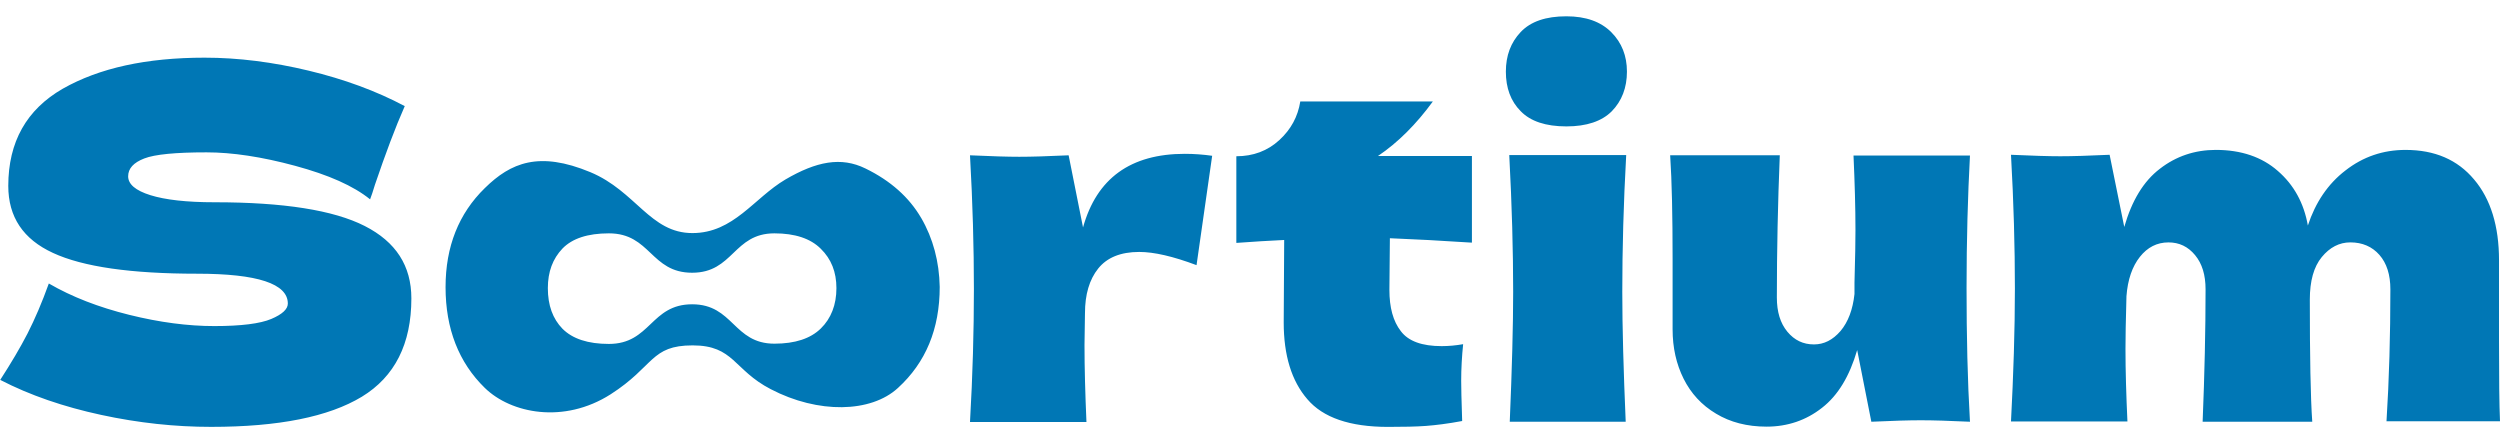 <svg width="151" height="26" fill="none" xmlns="http://www.w3.org/2000/svg">
  <path d="M1.666 20.138c.442-.872.87-1.862 1.283-3.015 1.401.813 3.008 1.433 4.851 1.892 1.843.458 3.554.68 5.146.68 1.622 0 2.772-.148 3.436-.429.664-.281 1.003-.591 1.003-.931 0-1.197-1.829-1.803-5.471-1.803-3.996 0-6.901-.414-8.715-1.256-1.799-.828-2.699-2.172-2.699-4.049 0-2.66 1.106-4.611 3.288-5.867 2.212-1.256 5.058-1.877 8.567-1.877 2.035 0 4.129.266 6.282.783 2.153.517 4.085 1.227 5.81 2.143-.575 1.3-1.165 2.882-1.799 4.744-.118.399-.221.695-.295.887-1.003-.813-2.507-1.478-4.527-2.025-2.02-.547-3.804-.813-5.353-.813-1.858 0-3.111.118-3.76.369-.649.251-.973.606-.973 1.079s.442.857 1.342 1.138c.9.281 2.182.429 3.878.429 4.158 0 7.181.473 9.069 1.433 1.887.961 2.817 2.409 2.817 4.374 0 2.749-1.003 4.729-2.994 5.941-2.006 1.212-5.028 1.818-9.098 1.818-2.182 0-4.394-.236-6.651-.724-2.256-.488-4.291-1.182-6.09-2.113C.664 21.941 1.224 20.995 1.666 20.138ZM65.414 13.739c.826-2.97 2.876-4.448 6.149-4.448.575 0 1.121.044 1.652.118l-.944 6.606c-1.416-.532-2.566-.798-3.465-.798-1.121 0-1.946.34-2.477 1.005-.531.665-.796 1.567-.796 2.69v-.029l-.029 1.951c0 1.389.044 2.956.118 4.655h-7.034c.162-2.837.236-5.497.236-8.025s-.074-5.202-.236-8.084c1.298.059 2.286.089 2.979.089.723 0 1.711-.03 2.979-.089l.87 4.36ZM88.889 14.655c-1.799-.118-3.451-.207-4.94-.266l-.029 3.118c0 1.064.221 1.892.693 2.498.457.606 1.283.901 2.463.901.442 0 .885-.044 1.298-.118-.074.724-.118 1.463-.118 2.217 0 .355.015 1.153.059 2.424-.87.163-1.593.251-2.183.296-.59.044-1.357.059-2.3.059-2.3 0-3.922-.561-4.866-1.67-.959-1.108-1.43-2.66-1.43-4.64l.029-4.98c-.929.044-1.887.103-2.89.177V9.438c1.018 0 1.887-.325 2.595-.975.708-.65 1.121-1.419 1.268-2.335h8.007c-1.003 1.374-2.109 2.483-3.318 3.296h5.677v5.231h-.015ZM91.853 6.719c-.605-.606-.899-1.404-.899-2.394 0-.961.295-1.759.899-2.394.605-.635 1.519-.946 2.757-.946 1.18 0 2.079.325 2.713.961.634.635.944 1.433.944 2.379 0 .975-.31 1.773-.914 2.394-.605.606-1.519.916-2.743.916-1.253 0-2.168-.31-2.757-.916Zm-.664 18.754c.133-3.163.206-5.778.206-7.847 0-2.453-.074-5.202-.236-8.261h7.063c-.162 2.926-.236 5.675-.236 8.261 0 2.158.074 4.773.206 7.847h-7.004ZM118.78 17.389c0 2.897.059 5.586.206 8.084-1.253-.059-2.241-.089-2.978-.089-.694 0-1.682.029-2.979.089l-.855-4.33c-.458 1.567-1.151 2.734-2.124 3.488-.958.754-2.079 1.138-3.347 1.138-1.18 0-2.197-.266-3.053-.783-.87-.517-1.519-1.227-1.961-2.113-.442-.887-.664-1.877-.664-2.985v-4.227c0-2.616-.044-4.714-.147-6.281h6.621c-.118 2.897-.177 5.749-.177 8.586 0 .872.207 1.552.634 2.069.428.517.959.768 1.607.768.605 0 1.136-.266 1.608-.813.457-.547.737-1.286.84-2.232v-.68c.045-1.537.059-2.601.059-3.177 0-1.36-.044-2.867-.118-4.507h7.034c-.132 2.453-.206 5.128-.206 7.995ZM144.143 25.473c.162-2.571.236-5.231.236-7.995 0-.887-.221-1.581-.664-2.084-.442-.502-1.032-.754-1.754-.754-.664 0-1.239.296-1.726.887-.486.591-.722 1.448-.722 2.571v-.029c0 3.473.044 5.941.147 7.404h-6.621c.118-2.897.177-5.557.177-7.995 0-.872-.206-1.552-.634-2.069-.428-.517-.958-.768-1.607-.768-.693 0-1.268.296-1.725.872-.458.576-.738 1.374-.812 2.379-.044 1.493-.059 2.557-.059 3.177 0 1.33.045 2.808.118 4.389h-7.033c.147-2.837.236-5.497.236-8.025s-.074-5.202-.236-8.084c1.297.059 2.285.089 2.978.089.723 0 1.711-.03 2.979-.089l.885 4.36c.457-1.596 1.165-2.764 2.153-3.517.973-.754 2.108-1.138 3.377-1.138 1.533 0 2.787.429 3.745 1.271.973.842 1.578 1.951 1.814 3.296.457-1.389 1.209-2.512 2.271-3.325 1.061-.828 2.271-1.241 3.627-1.241 1.77 0 3.141.591 4.144 1.788 1.003 1.182 1.504 2.823 1.504 4.877v4.892c0 2.217.015 3.828.059 4.833h-6.857v.029ZM55.637 13.162c-.723-1.241-1.843-2.246-3.362-2.985-1.475-.724-2.964-.429-4.837.665-1.902 1.123-3.126 3.236-5.618 3.236-2.551 0-3.406-2.527-6.164-3.68-3.097-1.286-4.807-.576-6.37.961-1.578 1.537-2.374 3.532-2.374 5.985 0 2.512.796 4.552 2.374 6.089 1.578 1.537 4.763 2.187 7.594.384 2.654-1.7 2.404-2.956 4.955-2.956 2.507 0 2.463 1.478 4.719 2.645 2.861 1.493 6.046 1.433 7.683-.074 1.681-1.537 2.522-3.562 2.522-6.104-.029-1.522-.398-2.926-1.121-4.168Zm-6.061 6.68c-.619.606-1.548.916-2.802.916-2.477 0-2.477-2.379-4.969-2.379-2.507 0-2.507 2.394-5.028 2.394-1.268 0-2.197-.31-2.802-.916-.59-.606-.885-1.419-.885-2.453 0-.99.295-1.773.885-2.394.59-.606 1.519-.916 2.802-.916 2.522 0 2.522 2.379 5.028 2.379 2.492 0 2.492-2.379 4.969-2.379 1.239 0 2.182.31 2.802.931.634.621.944 1.404.944 2.379 0 1.005-.324 1.833-.944 2.438Z" fill="#0077b5"/>
</svg>
